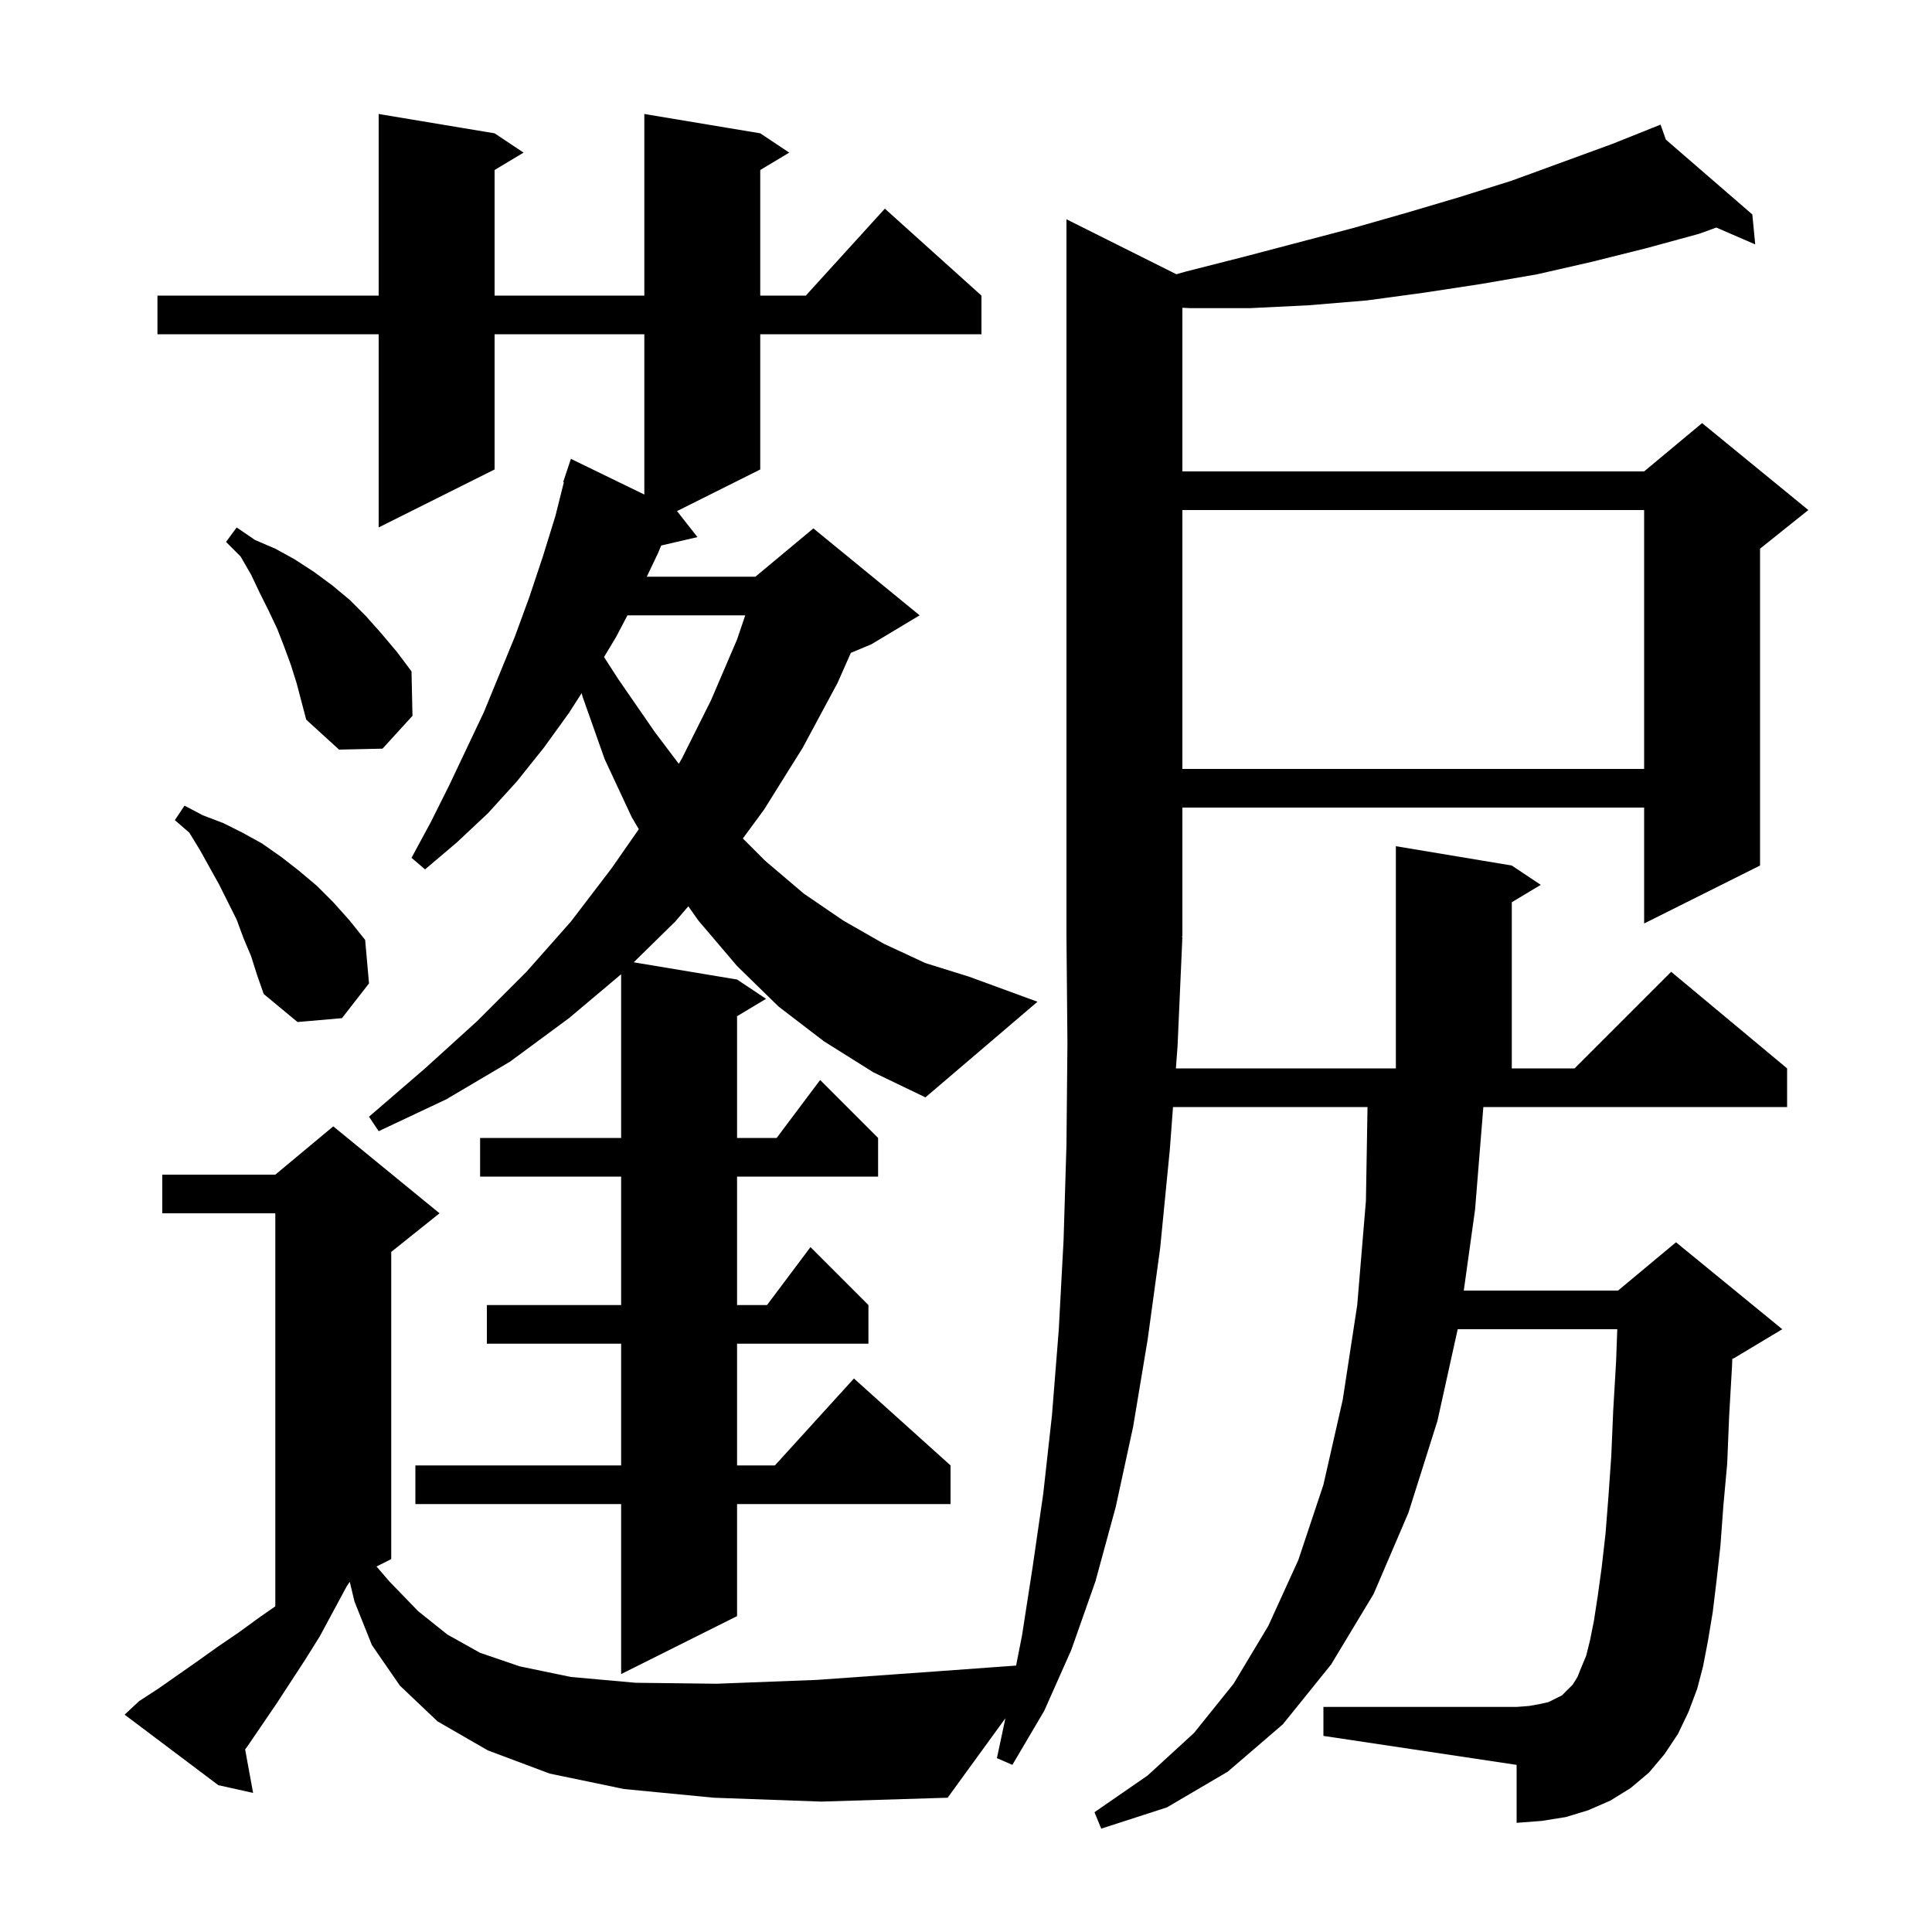 <svg xmlns="http://www.w3.org/2000/svg" xmlns:xlink="http://www.w3.org/1999/xlink" version="1.1" baseProfile="full" viewBox="0 0 200 200" width="200" height="200">
<g fill="black">
<path d="M 173.7 179.5 L 172.3 181.6 L 170.7 183.5 L 168.8 185.1 L 166.7 186.4 L 164.4 187.4 L 162.1 188.1 L 159.6 188.5 L 157.0 188.7 L 157.0 182.7 L 137.0 179.7 L 137.0 176.7 L 157.0 176.7 L 158.3 176.6 L 159.4 176.4 L 160.3 176.2 L 161.7 175.5 L 162.8 174.4 L 163.3 173.6 L 163.7 172.6 L 164.2 171.4 L 164.6 169.8 L 165.0 167.8 L 165.4 165.2 L 165.8 162.3 L 166.2 158.8 L 166.5 155.0 L 166.8 150.7 L 167.0 146.0 L 167.3 140.9 L 167.42 137.6 L 150.901 137.6 L 148.8 147.1 L 145.8 156.6 L 142.2 165.0 L 137.8 172.3 L 132.8 178.5 L 127.1 183.4 L 120.8 187.1 L 114.0 189.3 L 113.3 187.6 L 118.8 183.8 L 123.6 179.4 L 127.7 174.3 L 131.3 168.3 L 134.4 161.5 L 137.0 153.7 L 139.0 144.9 L 140.5 135.1 L 141.4 124.3 L 141.566 114.6 L 121.429 114.6 L 121.1 119.0 L 120.1 129.2 L 118.8 138.7 L 117.3 147.7 L 115.5 156.0 L 113.4 163.7 L 110.9 170.8 L 108.1 177.1 L 104.8 182.7 L 103.2 182.0 L 104.08 177.87 L 98.1 186.1 L 85.0 186.5 L 73.9 186.1 L 64.6 185.2 L 56.9 183.6 L 50.5 181.2 L 45.3 178.2 L 41.4 174.5 L 38.5 170.3 L 36.7 165.8 L 36.207 163.748 L 35.9 164.2 L 33.1 169.4 L 31.6 171.8 L 28.6 176.4 L 25.6 180.8 L 25.376 181.099 L 26.2 185.6 L 22.6 184.8 L 12.9 177.5 L 14.4 176.1 L 16.4 174.8 L 20.4 172.0 L 22.5 170.5 L 24.7 169.0 L 26.9 167.4 L 28.5 166.287 L 28.5 125.6 L 16.8 125.6 L 16.8 121.6 L 28.5 121.6 L 34.5 116.6 L 45.5 125.6 L 40.5 129.6 L 40.5 161.4 L 38.976 162.162 L 40.3 163.7 L 43.3 166.8 L 46.3 169.2 L 49.7 171.1 L 53.8 172.5 L 59.1 173.6 L 65.8 174.2 L 74.2 174.3 L 84.6 173.9 L 97.2 173.0 L 105.186 172.419 L 105.8 169.3 L 106.9 162.2 L 108.0 154.6 L 108.9 146.5 L 109.6 137.7 L 110.1 128.4 L 110.4 118.5 L 110.5 108.0 L 110.4 96.9 L 110.4 22.7 L 121.779 28.389 L 122.8 28.1 L 128.7 26.6 L 140.1 23.6 L 145.7 22.0 L 151.1 20.4 L 156.5 18.7 L 166.9 14.9 L 171.023 13.251 L 171.0 13.2 L 171.047 13.241 L 171.9 12.9 L 172.451 14.455 L 181.4 22.2 L 181.7 25.3 L 177.671 23.556 L 175.9 24.2 L 170.4 25.7 L 164.8 27.1 L 159.1 28.4 L 153.3 29.4 L 147.4 30.3 L 141.5 31.1 L 135.5 31.6 L 129.4 31.9 L 123.2 31.9 L 122.4 31.861 L 122.4 48.8 L 170.2 48.8 L 176.2 43.8 L 187.2 52.8 L 182.2 56.8 L 182.2 89.6 L 170.2 95.6 L 170.2 83.6 L 122.4 83.6 L 122.4 96.9 L 122.334 96.999 L 122.4 97.0 L 121.9 108.3 L 121.728 110.6 L 144.5 110.6 L 144.5 87.6 L 156.5 89.6 L 159.5 91.6 L 156.5 93.4 L 156.5 110.6 L 163.0 110.6 L 173.0 100.6 L 185.0 110.6 L 185.0 114.6 L 153.555 114.6 L 152.7 125.2 L 151.531 133.6 L 167.5 133.6 L 173.5 128.6 L 184.5 137.6 L 179.5 140.6 L 179.326 140.673 L 179.3 141.4 L 179.0 146.6 L 178.8 151.5 L 178.4 155.9 L 178.1 160.0 L 177.7 163.6 L 177.3 166.9 L 176.8 169.9 L 176.3 172.5 L 175.7 174.8 L 174.8 177.2 Z M 85.3 107.8 L 80.6 104.2 L 76.3 100.0 L 72.3 95.3 L 71.255 93.819 L 69.9 95.4 L 65.602 99.617 L 76.3 101.4 L 79.3 103.4 L 76.3 105.2 L 76.3 117.8 L 80.4 117.8 L 84.9 111.8 L 90.9 117.8 L 90.9 121.8 L 76.3 121.8 L 76.3 135.1 L 79.4 135.1 L 83.9 129.1 L 89.9 135.1 L 89.9 139.1 L 76.3 139.1 L 76.3 151.7 L 80.218 151.7 L 88.4 142.7 L 98.4 151.7 L 98.4 155.7 L 76.3 155.7 L 76.3 167.3 L 64.3 173.3 L 64.3 155.7 L 43.0 155.7 L 43.0 151.7 L 64.3 151.7 L 64.3 139.1 L 50.4 139.1 L 50.4 135.1 L 64.3 135.1 L 64.3 121.8 L 49.7 121.8 L 49.7 117.8 L 64.3 117.8 L 64.3 100.853 L 58.9 105.4 L 52.8 109.9 L 46.2 113.8 L 39.2 117.1 L 38.2 115.6 L 44.0 110.6 L 49.4 105.7 L 54.5 100.6 L 59.1 95.4 L 63.3 89.9 L 66.129 85.838 L 65.4 84.6 L 62.6 78.6 L 60.3 72.1 L 60.212 71.753 L 58.9 73.8 L 56.3 77.4 L 53.5 80.9 L 50.5 84.2 L 47.3 87.2 L 44.0 90.0 L 42.6 88.8 L 44.6 85.1 L 46.5 81.3 L 50.1 73.7 L 53.3 65.9 L 54.8 61.8 L 56.2 57.6 L 57.5 53.4 L 58.371 49.918 L 58.3 49.9 L 59.1 47.5 L 66.7 51.195 L 66.7 34.6 L 51.2 34.6 L 51.2 48.6 L 39.2 54.6 L 39.2 34.6 L 16.3 34.6 L 16.3 30.6 L 39.2 30.6 L 39.2 11.8 L 51.2 13.8 L 54.2 15.8 L 51.2 17.6 L 51.2 30.6 L 66.7 30.6 L 66.7 11.8 L 78.7 13.8 L 81.7 15.8 L 78.7 17.6 L 78.7 30.6 L 83.418 30.6 L 91.6 21.6 L 101.6 30.6 L 101.6 34.6 L 78.7 34.6 L 78.7 48.6 L 70.085 52.908 L 72.2 55.6 L 68.45 56.47 L 68.1 57.3 L 66.955 59.7 L 78.2 59.7 L 84.2 54.7 L 95.2 63.7 L 90.2 66.7 L 88.08 67.583 L 86.7 70.7 L 83.1 77.4 L 79.1 83.8 L 76.9 86.8 L 79.2 89.1 L 83.2 92.5 L 87.3 95.3 L 91.5 97.7 L 95.8 99.7 L 100.3 101.1 L 107.4 103.7 L 95.8 113.6 L 90.4 111.0 Z M 26.0 99.0 L 25.2 97.1 L 24.5 95.2 L 22.7 91.6 L 20.7 88.0 L 19.6 86.2 L 18.1 84.9 L 19.1 83.4 L 21.0 84.4 L 23.1 85.2 L 25.1 86.2 L 27.1 87.3 L 29.1 88.7 L 30.9 90.1 L 32.8 91.7 L 34.5 93.4 L 36.2 95.3 L 37.8 97.3 L 38.2 101.8 L 35.4 105.4 L 30.8 105.8 L 27.3 102.9 L 26.6 100.9 Z M 122.4 52.8 L 122.4 79.6 L 170.2 79.6 L 170.2 52.8 Z M 64.952 63.7 L 63.8 65.9 L 62.53 68.017 L 64.0 70.3 L 67.8 75.8 L 70.267 79.068 L 70.6 78.5 L 73.6 72.5 L 76.3 66.2 L 77.146 63.7 Z M 30.1 68.8 L 29.4 66.9 L 28.7 65.1 L 27.8 63.2 L 26.9 61.4 L 26.0 59.5 L 24.9 57.6 L 23.4 56.1 L 24.5 54.6 L 26.4 55.9 L 28.5 56.8 L 30.5 57.9 L 32.5 59.2 L 34.4 60.6 L 36.2 62.1 L 37.9 63.8 L 39.5 65.6 L 41.1 67.5 L 42.6 69.5 L 42.7 74.1 L 39.6 77.5 L 35.1 77.6 L 31.7 74.5 L 30.7 70.7 Z " />
</g>
</svg>

